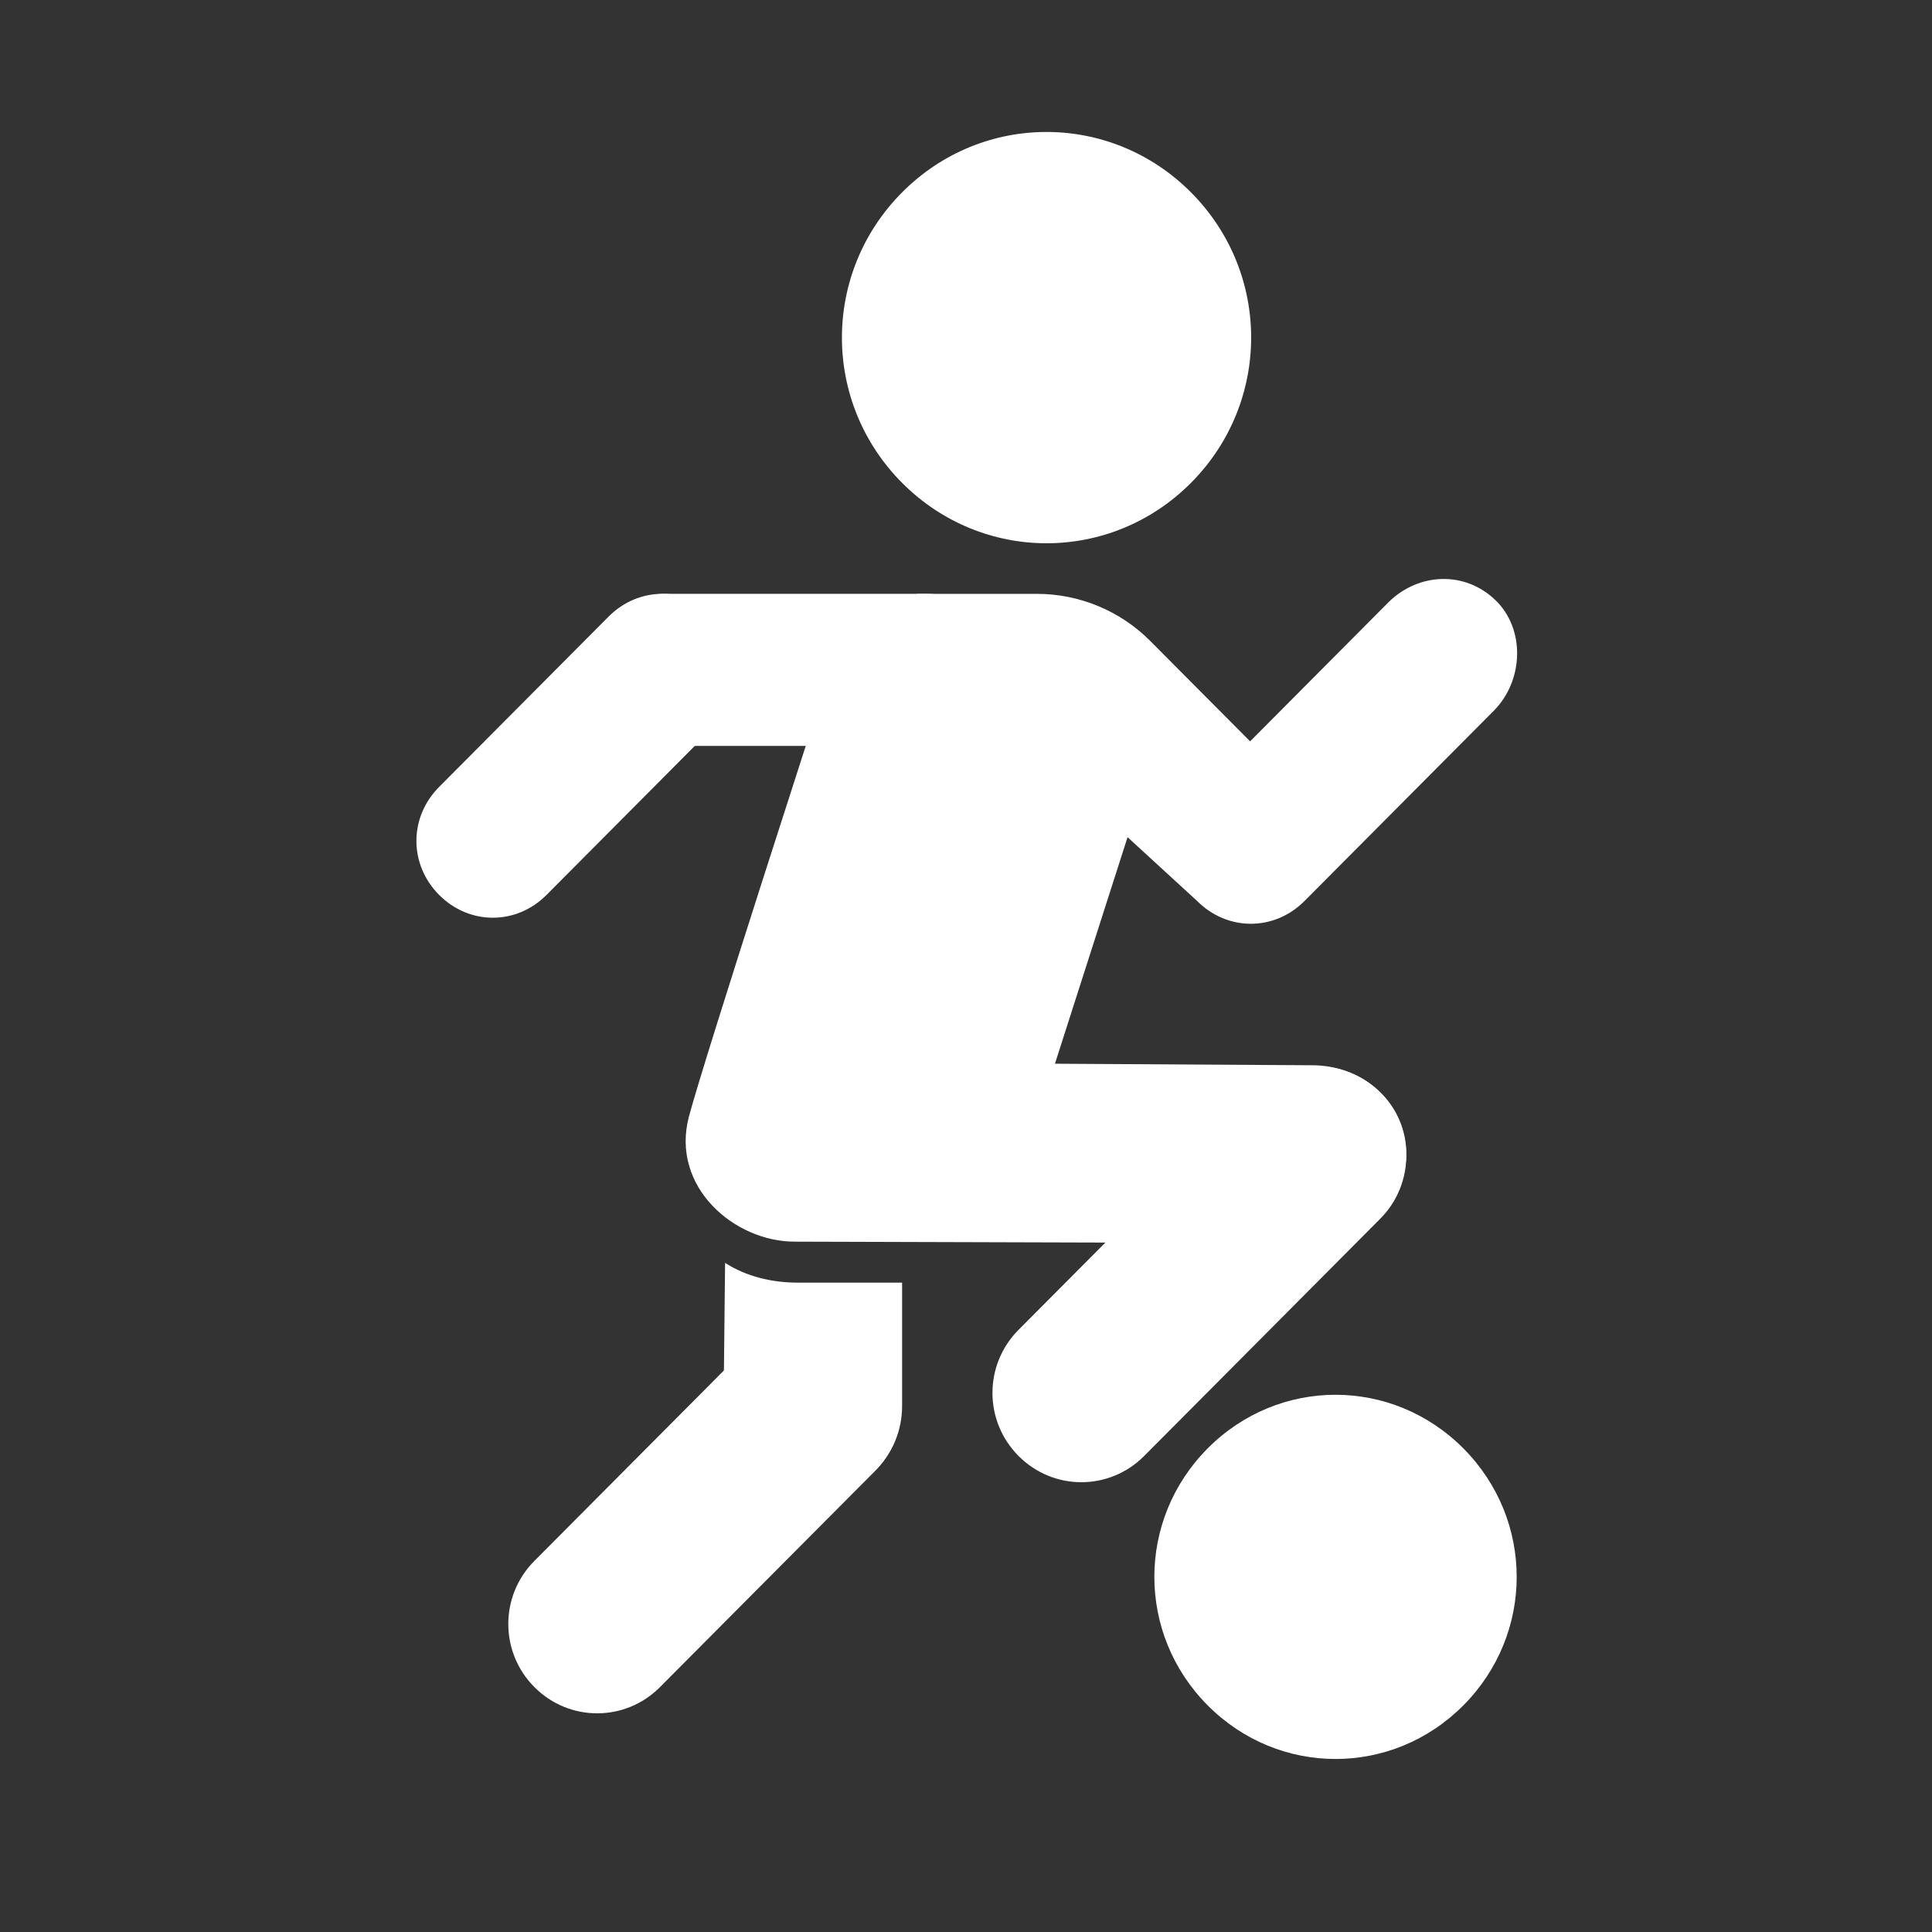 <svg height="53" viewBox="0 0 53 53" width="53" xmlns="http://www.w3.org/2000/svg"><rect x="0" y="0" width="53" height="53" fill="#333333" stroke="none"/><g fill="none" fill-rule="evenodd"><g fill="#fff" fill-rule="nonzero"><path d="m27.942 36.48c-.955.959-.955 2.503 0 3.462.955.959 2.49.959 3.445 0l6.475-6.507c.955-.959.955-2.503 0-3.462s-2.49-.959-3.445 0z"/><path d="m23.999 40.359c.955-.959.955-2.503 0-3.462s-2.49-.959-3.445 0l-5.894 5.923c-.955.959-.955 2.503 0 3.462s2.49.959 3.445 0z"/><path d="m21.883 35.186c-.706 0-1.411-.167-1.992-.542l-.042 3.921c0 1.377 1.079 2.461 2.449 2.461s2.449-1.085 2.449-2.461v-3.379z"/><path d="m32.84 24.716c.83.834 2.117.834 2.947 0l5.188-5.214c.83-.834.872-2.253.042-3.045-.83-.793-2.075-.751-2.905.042l-3.818 3.838-2.739-2.753c-.83-.834-1.951-1.293-3.113-1.293h-3.279l-2.573 2.67s-3.237 9.97-3.694 11.68c-.498 1.919 1.245 3.421 2.905 3.421l14.319.042c1.411 0 2.573-1.251 2.449-2.67-.125-1.293-1.245-2.211-2.573-2.211l-7.056-.042 1.992-6.215z"/><path d="m12.046 21.588c-.83.834-.83 2.127 0 2.962.83.834 2.117.834 2.947 0l4.648-4.672c.83-.834.83-2.127 0-2.962-.83-.834-2.117-.834-2.947 0z"/><path d="m18.272 16.29c-1.162 0-2.075.918-2.075 2.086s.913 2.086 2.075 2.086h7.139c1.162 0 2.075-.918 2.075-2.086s-.913-2.086-2.075-2.086z"/><path d="m24.746 13.245c2.2 2.211 5.728 2.211 7.927 0s2.2-5.757 0-7.967-5.728-2.211-7.927 0-2.2 5.757 0 7.967z"/><path d="m33.13 46.783c1.951 1.961 5.064 1.961 7.014 0 1.951-1.961 1.951-5.089 0-7.05-1.951-1.961-5.064-1.961-7.014 0-1.951 1.961-1.951 5.089 0 7.05z"/></g><path d="m0 0h53v53h-53z"/></g></svg>